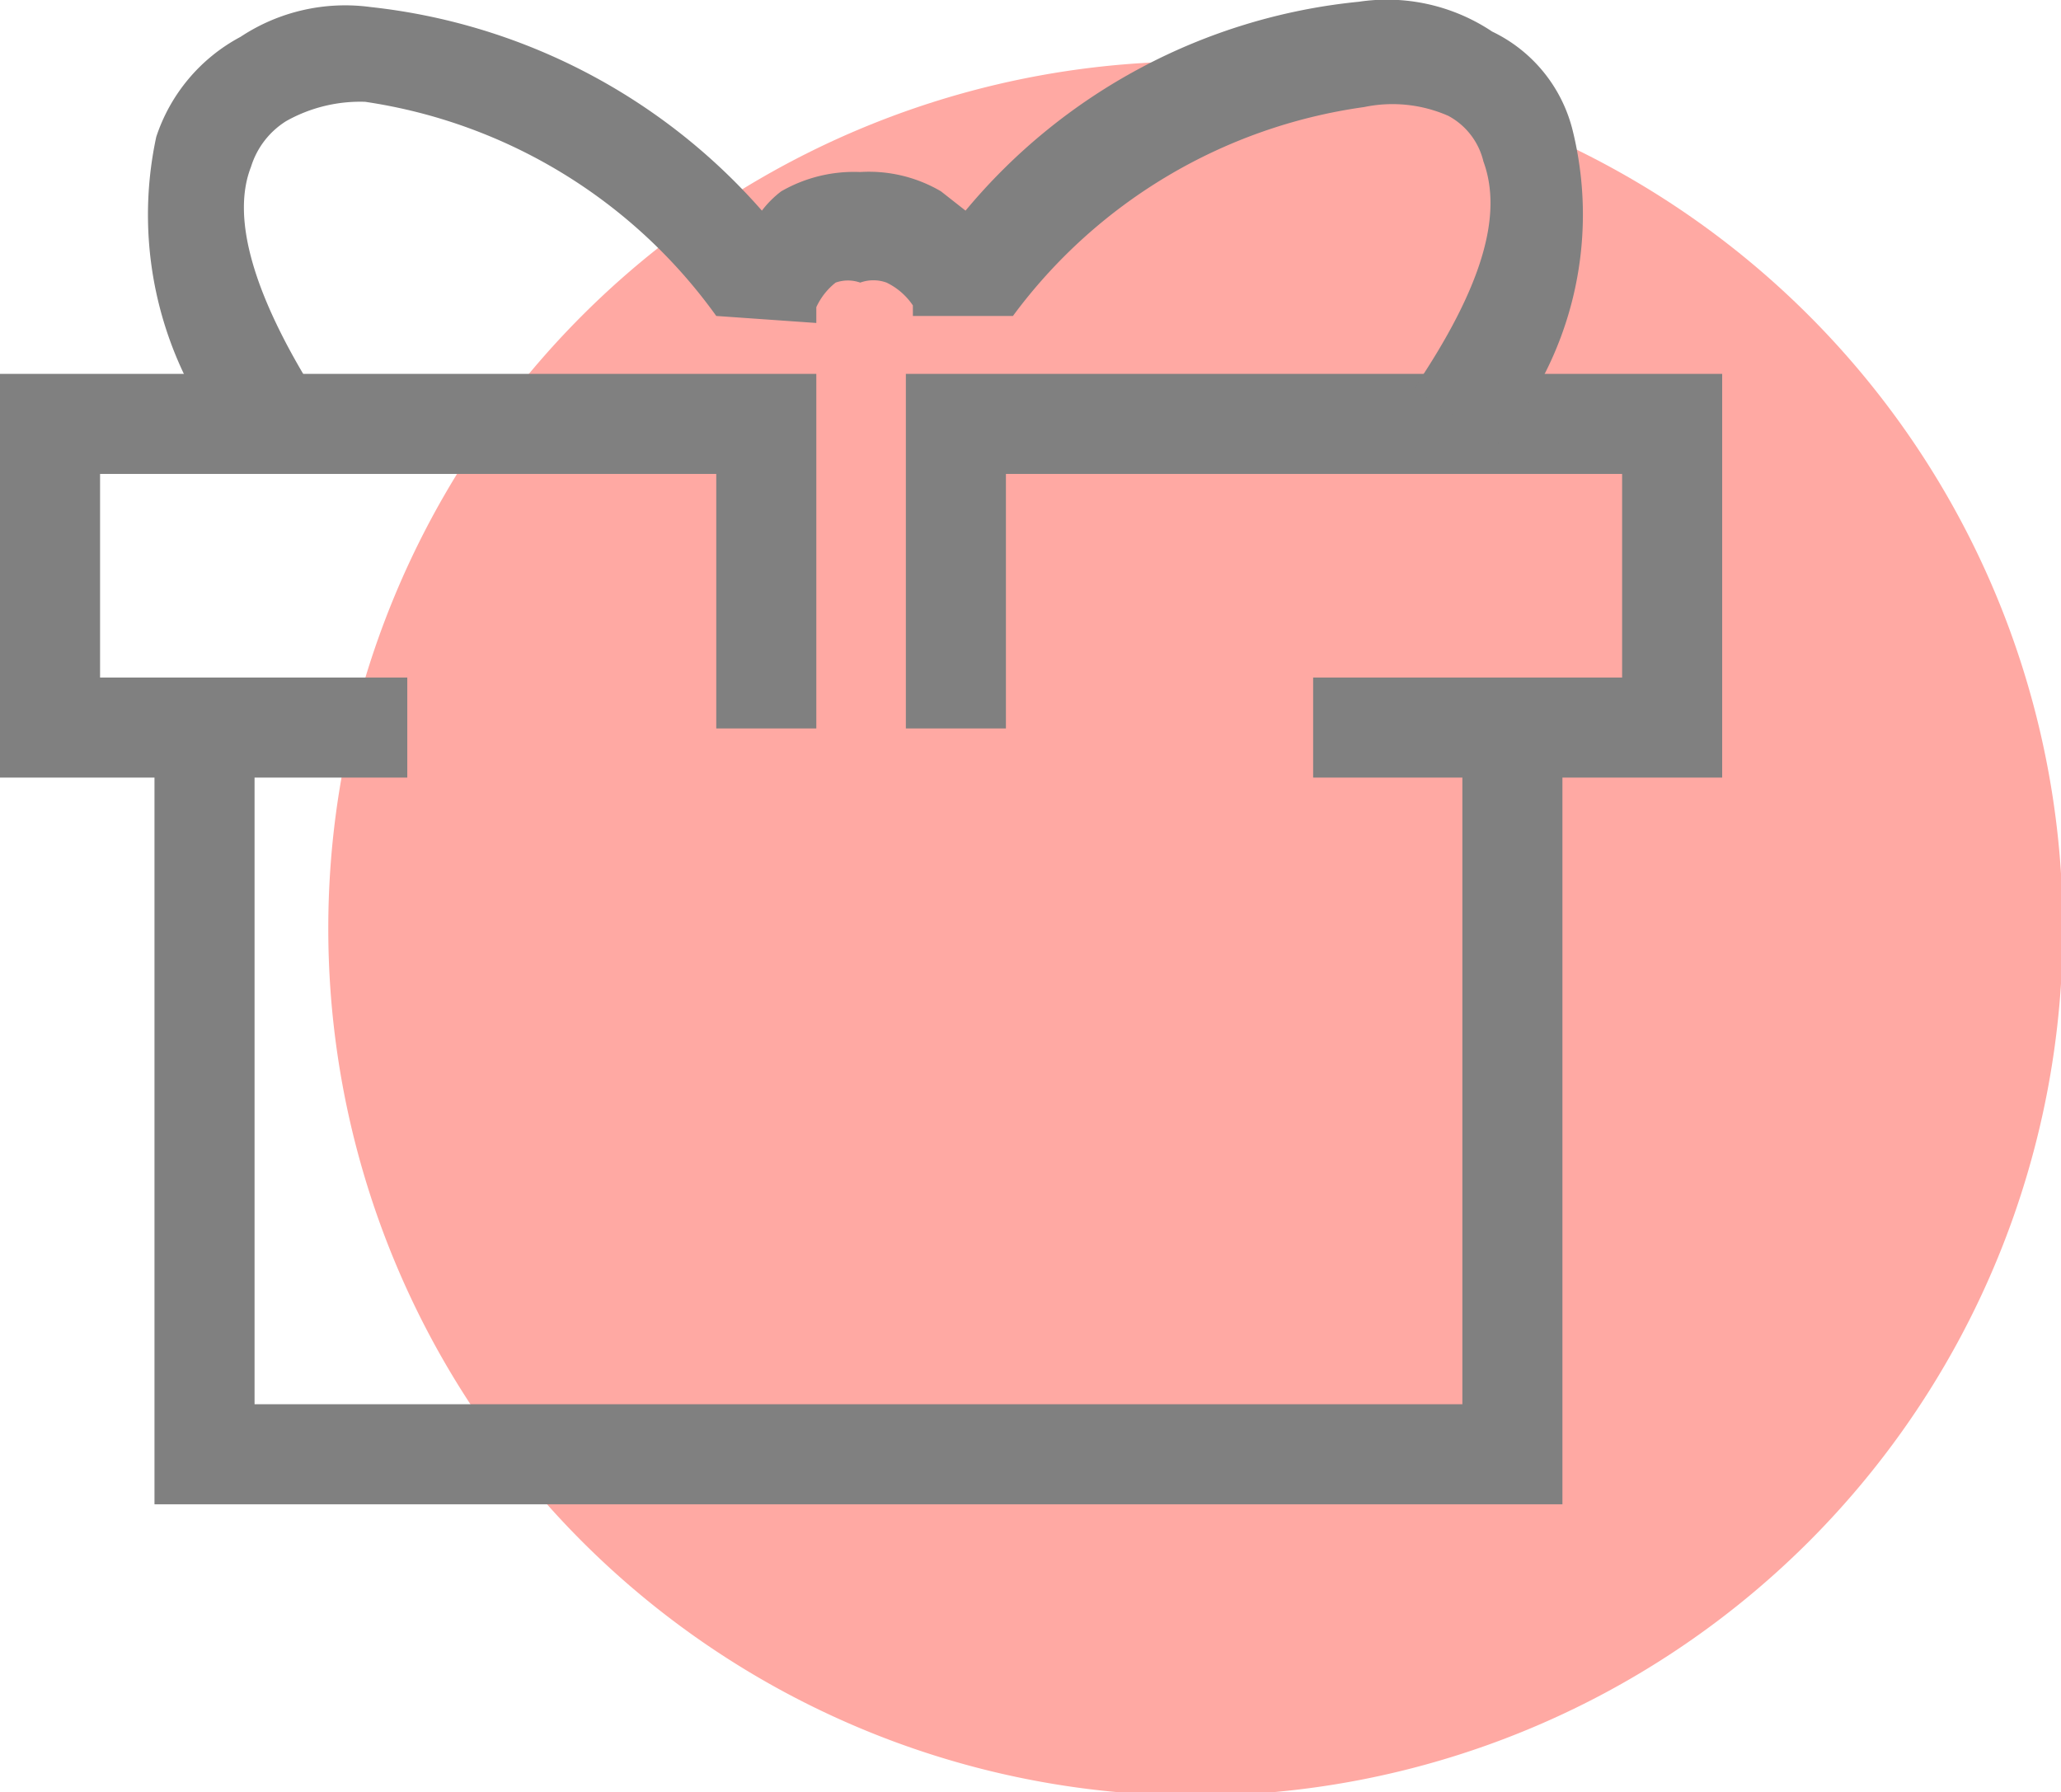 <svg id="Layer_1" data-name="Layer 1" xmlns="http://www.w3.org/2000/svg" viewBox="0 0 11.74 10.21"><title>tienda carrusel</title><g id="Layer_1-2" data-name="Layer_1"><g id="_1713003542112" data-name=" 1713003542112"><path d="M12.27,3.74A4.94,4.94,0,1,1,7.34,8.67,4.94,4.94,0,0,1,12.27,3.74Z" transform="translate(-5.47 -3.39)" style="fill:#ffa9a3;fill-rule:evenodd"/><polygon points="8.9 4.15 8.9 8.28 8.9 8.57 8.62 8.57 1.16 8.57 0.88 8.57 0.88 8.28 0.88 4.15 1.45 4.15 1.45 8 8.33 8 8.33 4.15 8.9 4.15" style="fill:gray"/><polygon points="7.48 3.86 9.24 3.86 9.24 2.7 5.73 2.7 5.73 4.15 5.16 4.15 5.16 2.42 5.16 2.13 5.44 2.13 9.52 2.13 9.81 2.13 9.81 2.42 9.81 4.15 9.81 4.43 9.52 4.43 7.48 4.43 7.48 3.86" style="fill:gray"/><path d="M9.55,5.19v0a3,3,0,0,0-2-1.22.86.86,0,0,0-.45.11.47.47,0,0,0-.2.26c-.11.28,0,.71.37,1.3l-.48.31a2.11,2.11,0,0,1-.43-1.78,1,1,0,0,1,.48-.57,1.08,1.08,0,0,1,.74-.17A3.46,3.46,0,0,1,9.81,4.59a.57.57,0,0,1,.11-.11.83.83,0,0,1,.45-.11.81.81,0,0,1,.46.11l.14.11A3.34,3.34,0,0,1,13.21,3.4a1.08,1.08,0,0,1,.76.17.85.85,0,0,1,.46.57A2,2,0,0,1,14,5.92l-.48-.31c.4-.59.51-1,.4-1.3a.4.4,0,0,0-.2-.26A.79.79,0,0,0,13.24,4h0a3,3,0,0,0-2,1.19v0h-.57V5.13h0v0A.38.38,0,0,0,10.52,5a.22.22,0,0,0-.15,0,.21.21,0,0,0-.14,0,.38.38,0,0,0-.11.14v.09Z" transform="translate(-5.47 -3.39)" style="fill:gray"/><polygon points="2.32 4.43 0.28 4.43 0 4.43 0 4.15 0 2.42 0 2.13 0.28 2.13 4.37 2.13 4.65 2.13 4.65 2.42 4.65 4.15 4.08 4.15 4.08 2.7 0.57 2.7 0.57 3.86 2.32 3.86 2.32 4.43" style="fill:gray"/></g></g></svg>
